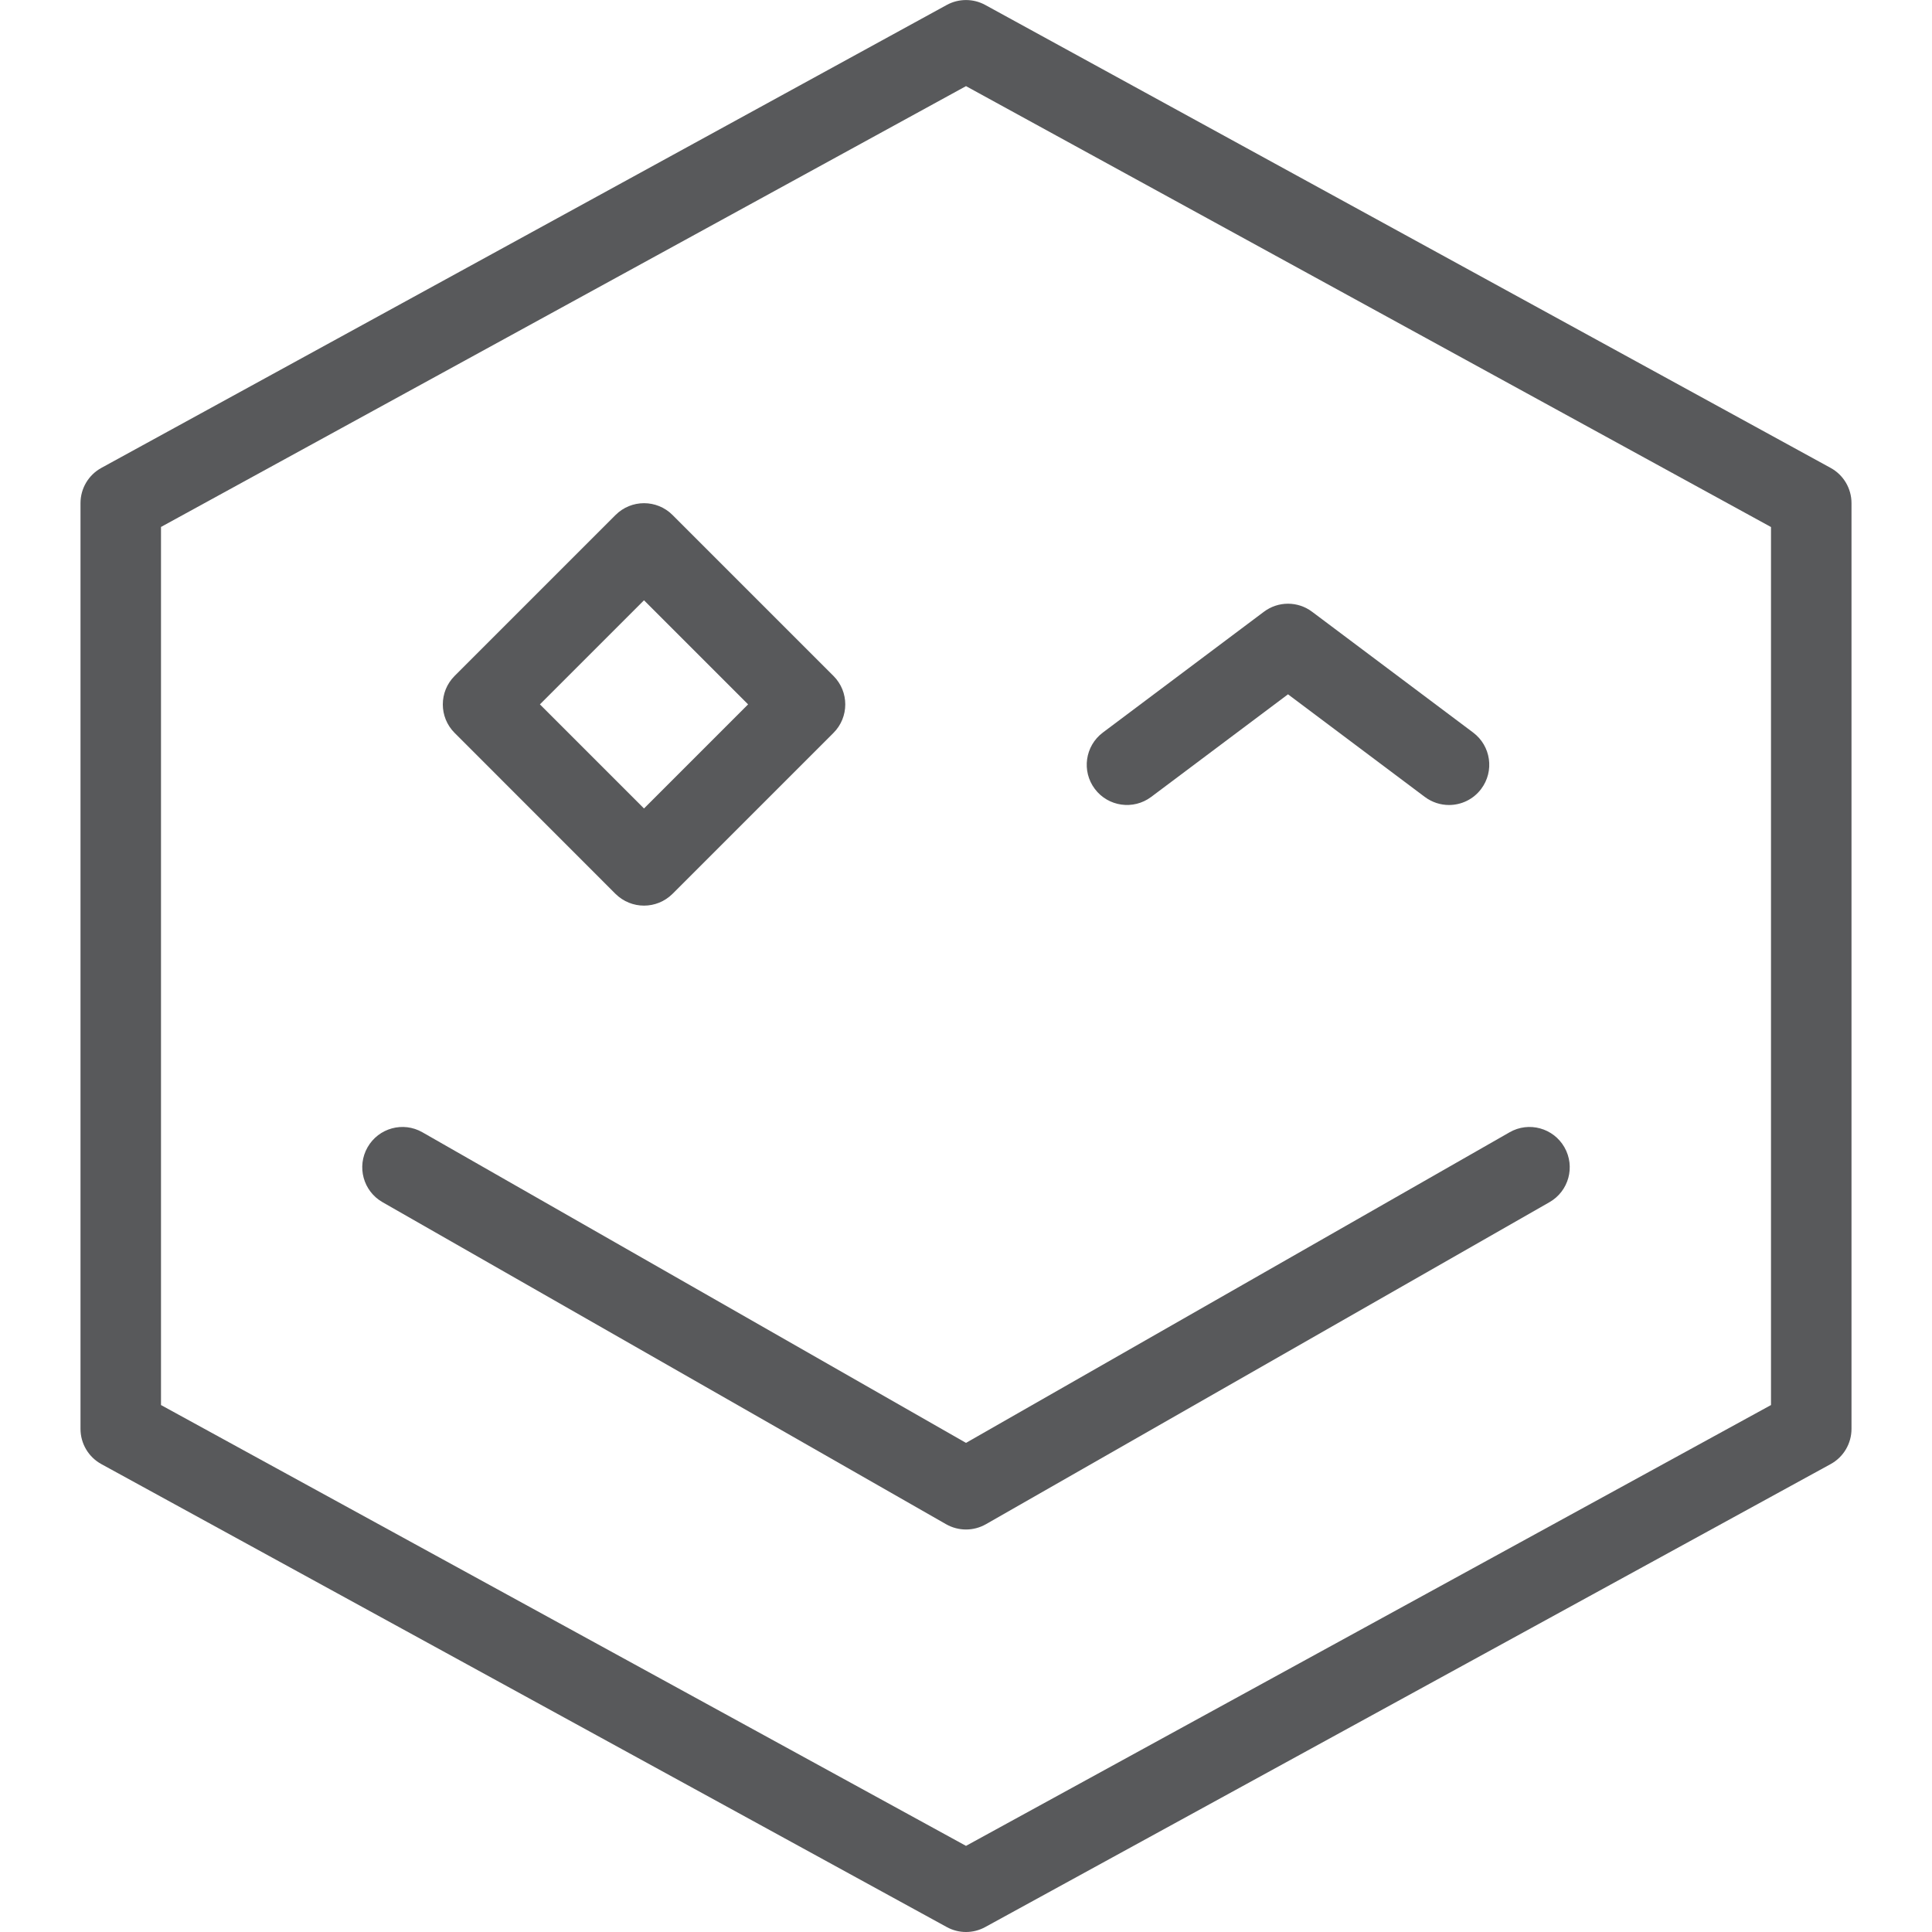 <?xml version="1.0" encoding="utf-8"?>
<!-- Generator: Adobe Illustrator 21.0.2, SVG Export Plug-In . SVG Version: 6.00 Build 0)  -->
<svg version="1.1" xmlns="http://www.w3.org/2000/svg" xmlns:xlink="http://www.w3.org/1999/xlink" x="0px" y="0px" width="24px"
	 height="24px" viewBox="0 0 24 24" enable-background="new 0 0 24 24" xml:space="preserve">
<g id="Black">
	<path fill="#58595B" d="M5.248,14.066c-0.24-0.138-0.545-0.054-0.682,0.186c-0.137,0.24-0.054,0.545,0.186,0.682l7,4
		C11.829,18.978,11.915,19,12,19s0.171-0.022,0.248-0.066l7-4c0.24-0.137,0.323-0.442,0.186-0.682s-0.443-0.324-0.682-0.186
		L12,17.924L5.248,14.066z"/>
	<path fill="#58595B" d="M14.3,9.9L16,8.625L17.7,9.9C17.79,9.967,17.895,10,18,10c0.152,0,0.302-0.069,0.4-0.2
		c0.166-0.221,0.121-0.534-0.1-0.7l-2-1.5c-0.178-0.134-0.422-0.134-0.6,0l-2,1.5c-0.221,0.166-0.266,0.479-0.1,0.7
		C13.766,10.021,14.079,10.065,14.3,9.9z"/>
	<path fill="#58595B" d="M22.74,5.812l-10.5-5.75c-0.149-0.082-0.331-0.082-0.48,0l-10.5,5.75C1.1,5.899,1,6.067,1,6.25v11.5
		c0,0.183,0.1,0.351,0.26,0.438l10.5,5.75C11.834,23.979,11.917,24,12,24s0.166-0.021,0.24-0.062l10.5-5.75
		C22.9,18.101,23,17.933,23,17.75V6.25C23,6.067,22.9,5.899,22.74,5.812z M22,17.454L12,22.93L2,17.454V6.546L12,1.07l10,5.477
		V17.454z"/>
	<path fill="#58595B" d="M7.646,11.104C7.744,11.201,7.872,11.25,8,11.25s0.256-0.049,0.354-0.146l2-2
		c0.195-0.195,0.195-0.512,0-0.707l-2-2c-0.195-0.195-0.512-0.195-0.707,0l-2,2c-0.195,0.195-0.195,0.512,0,0.707L7.646,11.104z
		 M8,7.457L9.293,8.75L8,10.043L6.707,8.75L8,7.457z"/>
</g>
<g id="Frames-24px">
	<rect fill="none" width="24" height="24"/>
</g>
</svg>
